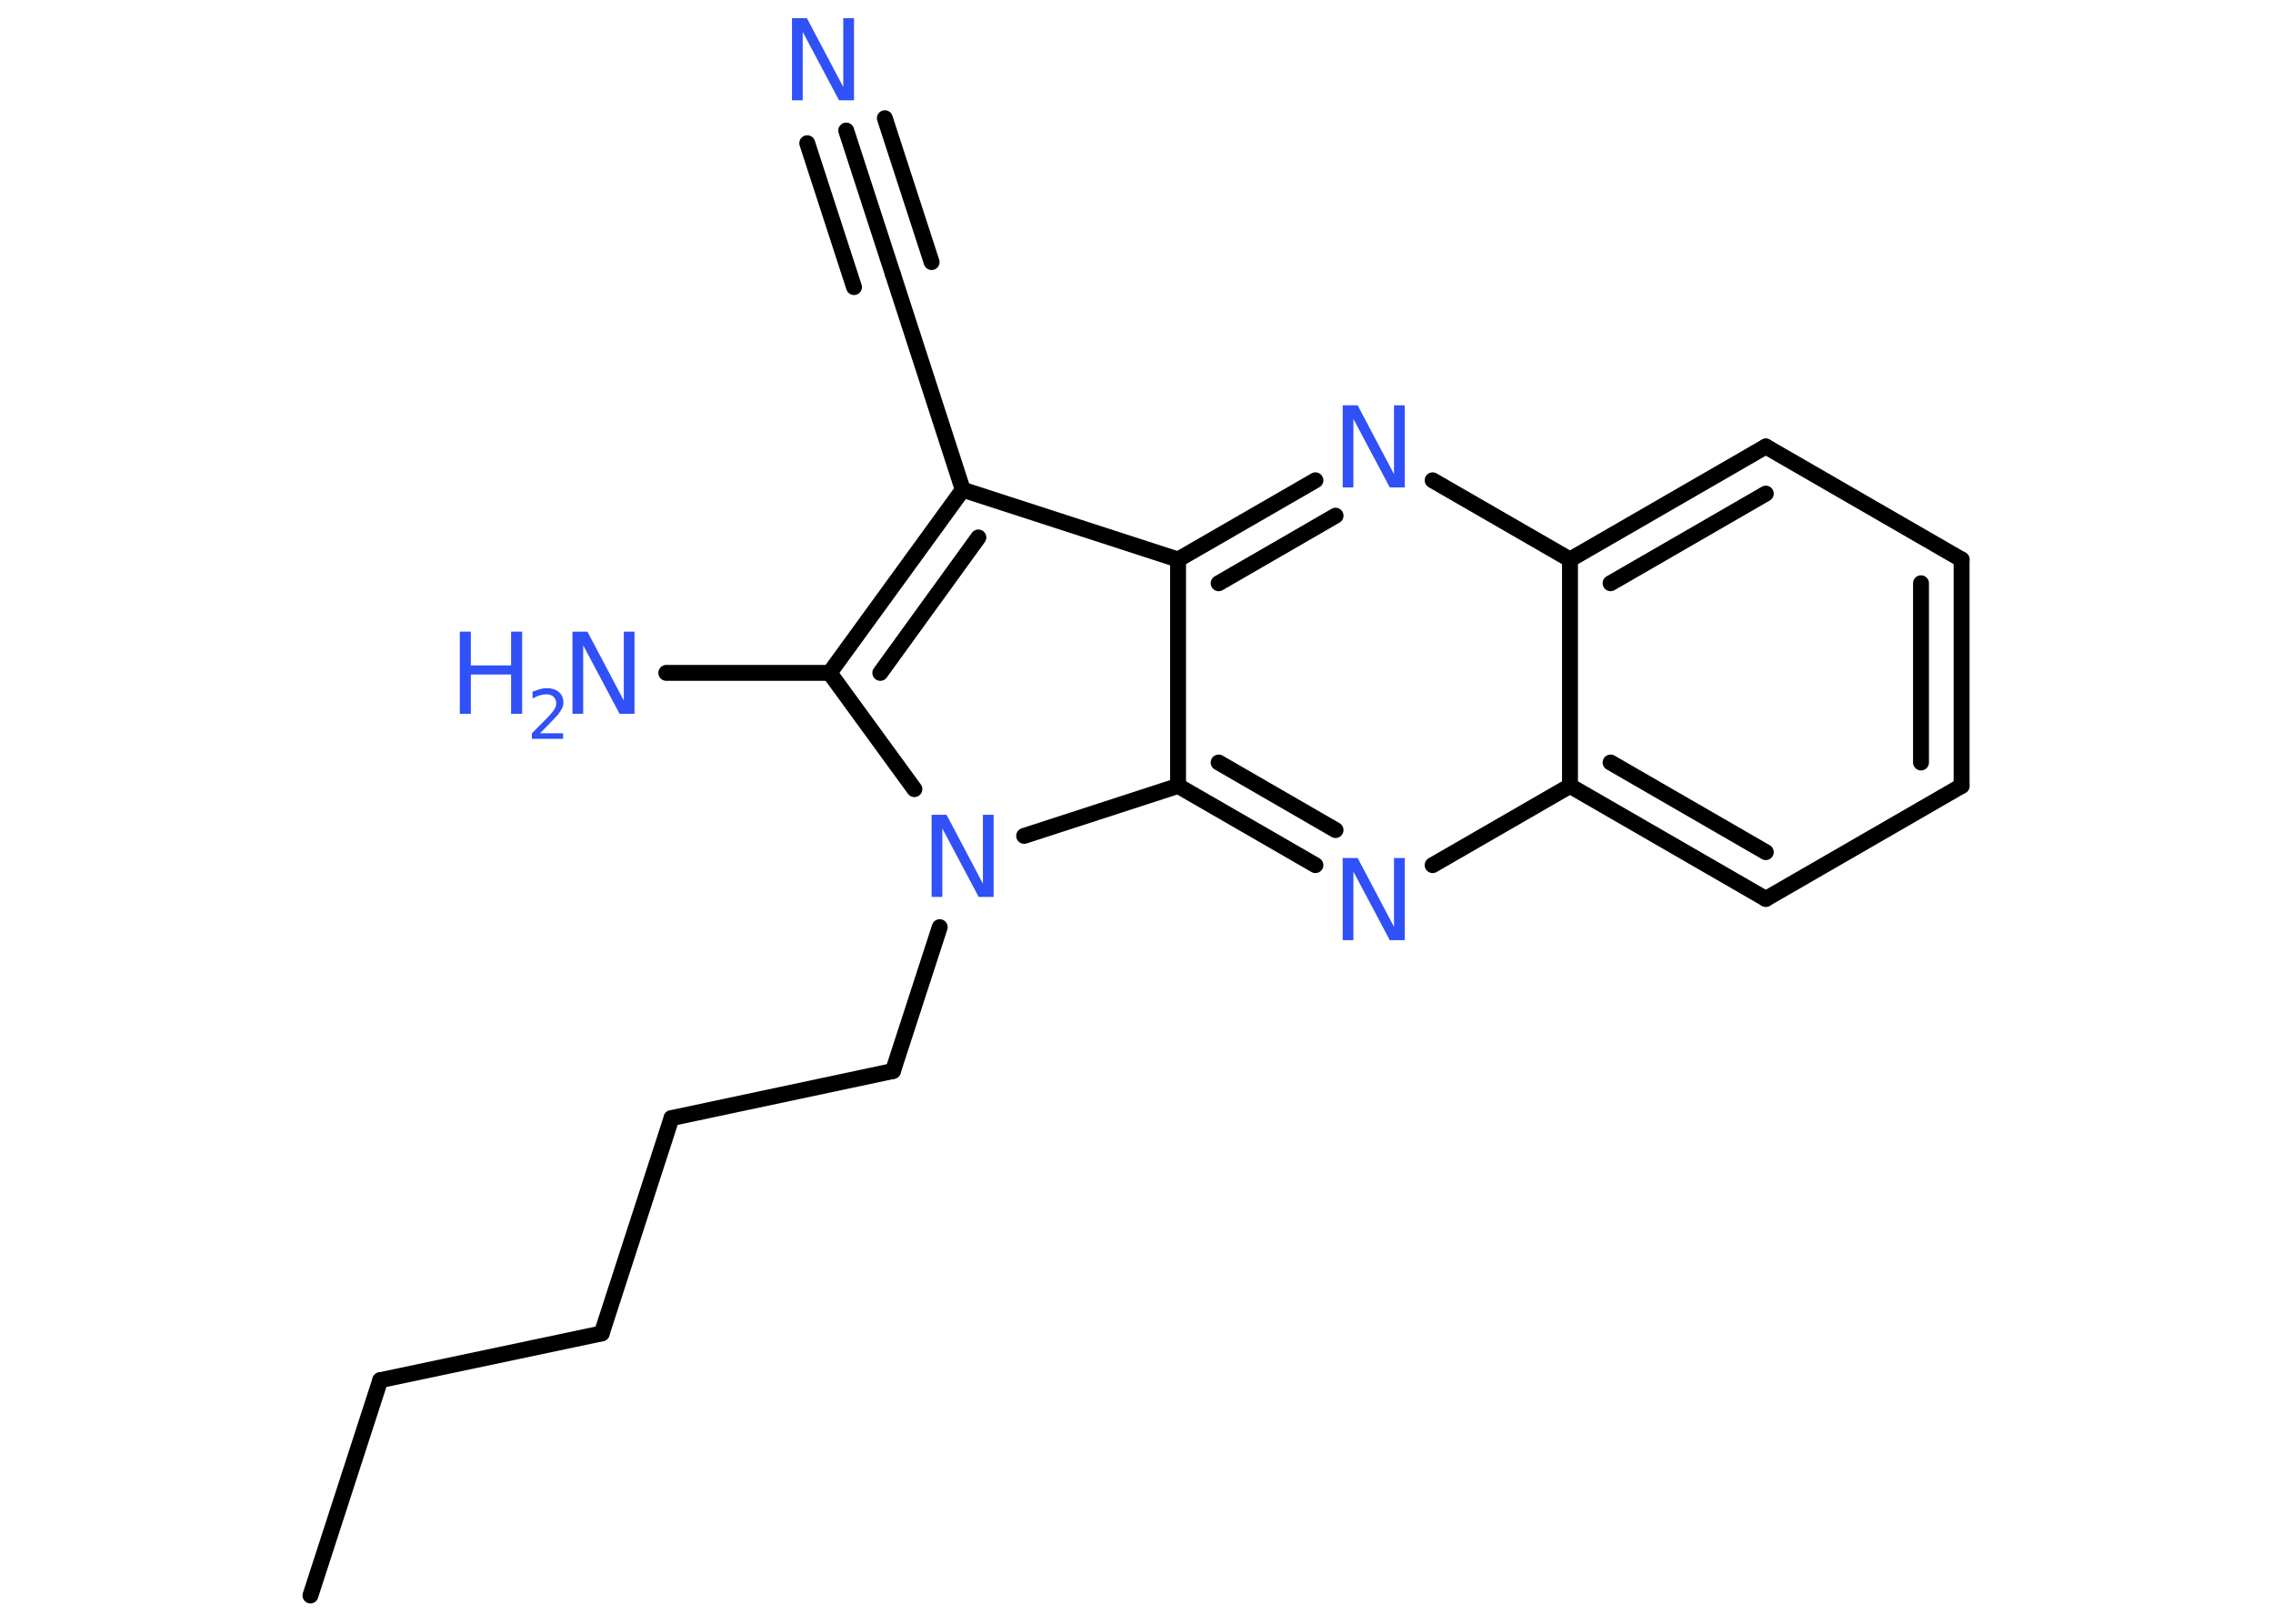 <?xml version='1.0' encoding='UTF-8'?>
<!DOCTYPE svg PUBLIC "-//W3C//DTD SVG 1.1//EN" "http://www.w3.org/Graphics/SVG/1.1/DTD/svg11.dtd">
<svg version='1.2' xmlns='http://www.w3.org/2000/svg' xmlns:xlink='http://www.w3.org/1999/xlink' width='70.0mm' height='50.0mm' viewBox='0 0 70.0 50.0'>
  <desc>Generated by the Chemistry Development Kit (http://github.com/cdk)</desc>
  <g stroke-linecap='round' stroke-linejoin='round' stroke='#000000' stroke-width='.49' fill='#3050F8'>
    <rect x='.0' y='.0' width='70.0' height='50.0' fill='#FFFFFF' stroke='none'/>
    <g id='mol1' class='mol'>
      <line id='mol1bnd1' class='bond' x1='9.56' y1='49.13' x2='11.71' y2='42.5'/>
      <line id='mol1bnd2' class='bond' x1='11.71' y1='42.5' x2='18.53' y2='41.06'/>
      <line id='mol1bnd3' class='bond' x1='18.53' y1='41.06' x2='20.68' y2='34.43'/>
      <line id='mol1bnd4' class='bond' x1='20.68' y1='34.43' x2='27.5' y2='32.98'/>
      <line id='mol1bnd5' class='bond' x1='27.5' y1='32.98' x2='28.94' y2='28.55'/>
      <line id='mol1bnd6' class='bond' x1='28.16' y1='24.3' x2='25.55' y2='20.72'/>
      <line id='mol1bnd7' class='bond' x1='25.55' y1='20.72' x2='20.52' y2='20.72'/>
      <g id='mol1bnd8' class='bond'>
        <line x1='29.65' y1='15.08' x2='25.55' y2='20.72'/>
        <line x1='30.13' y1='16.55' x2='27.11' y2='20.72'/>
      </g>
      <line id='mol1bnd9' class='bond' x1='29.65' y1='15.08' x2='27.5' y2='8.45'/>
      <g id='mol1bnd10' class='bond'>
        <line x1='27.5' y1='8.45' x2='26.06' y2='4.02'/>
        <line x1='26.3' y1='8.84' x2='24.86' y2='4.41'/>
        <line x1='28.69' y1='8.07' x2='27.25' y2='3.64'/>
      </g>
      <line id='mol1bnd11' class='bond' x1='29.65' y1='15.08' x2='36.28' y2='17.23'/>
      <g id='mol1bnd12' class='bond'>
        <line x1='40.51' y1='14.79' x2='36.28' y2='17.23'/>
        <line x1='41.13' y1='15.88' x2='37.53' y2='17.96'/>
      </g>
      <line id='mol1bnd13' class='bond' x1='44.12' y1='14.79' x2='48.35' y2='17.23'/>
      <g id='mol1bnd14' class='bond'>
        <line x1='54.38' y1='13.75' x2='48.35' y2='17.23'/>
        <line x1='54.38' y1='15.2' x2='49.6' y2='17.96'/>
      </g>
      <line id='mol1bnd15' class='bond' x1='54.38' y1='13.75' x2='60.41' y2='17.23'/>
      <g id='mol1bnd16' class='bond'>
        <line x1='60.41' y1='24.2' x2='60.41' y2='17.23'/>
        <line x1='59.16' y1='23.48' x2='59.16' y2='17.96'/>
      </g>
      <line id='mol1bnd17' class='bond' x1='60.41' y1='24.2' x2='54.38' y2='27.68'/>
      <g id='mol1bnd18' class='bond'>
        <line x1='48.35' y1='24.2' x2='54.38' y2='27.68'/>
        <line x1='49.6' y1='23.48' x2='54.38' y2='26.24'/>
      </g>
      <line id='mol1bnd19' class='bond' x1='48.35' y1='17.23' x2='48.35' y2='24.2'/>
      <line id='mol1bnd20' class='bond' x1='48.35' y1='24.2' x2='44.12' y2='26.64'/>
      <g id='mol1bnd21' class='bond'>
        <line x1='36.28' y1='24.2' x2='40.51' y2='26.64'/>
        <line x1='37.53' y1='23.48' x2='41.13' y2='25.56'/>
      </g>
      <line id='mol1bnd22' class='bond' x1='36.28' y1='17.23' x2='36.28' y2='24.2'/>
      <line id='mol1bnd23' class='bond' x1='31.54' y1='25.74' x2='36.28' y2='24.2'/>
      <path id='mol1atm6' class='atom' d='M28.69 25.09h.46l1.12 2.12v-2.12h.33v2.53h-.46l-1.12 -2.11v2.11h-.33v-2.53z' stroke='none'/>
      <g id='mol1atm8' class='atom'>
        <path d='M17.63 19.45h.46l1.12 2.12v-2.12h.33v2.53h-.46l-1.12 -2.11v2.11h-.33v-2.53z' stroke='none'/>
        <path d='M14.16 19.45h.34v1.04h1.24v-1.04h.34v2.53h-.34v-1.21h-1.24v1.21h-.34v-2.53z' stroke='none'/>
        <path d='M16.62 22.58h.72v.17h-.96v-.17q.12 -.12 .32 -.32q.2 -.2 .25 -.26q.1 -.11 .14 -.19q.04 -.08 .04 -.15q.0 -.12 -.08 -.2q-.08 -.08 -.22 -.08q-.1 .0 -.2 .03q-.11 .03 -.23 .1v-.21q.13 -.05 .23 -.08q.11 -.03 .2 -.03q.24 .0 .38 .12q.14 .12 .14 .32q.0 .09 -.04 .18q-.04 .08 -.13 .2q-.03 .03 -.16 .17q-.14 .14 -.38 .39z' stroke='none'/>
      </g>
      <path id='mol1atm11' class='atom' d='M24.39 .56h.46l1.12 2.12v-2.12h.33v2.53h-.46l-1.12 -2.11v2.11h-.33v-2.53z' stroke='none'/>
      <path id='mol1atm13' class='atom' d='M41.35 12.48h.46l1.12 2.12v-2.12h.33v2.53h-.46l-1.12 -2.11v2.11h-.33v-2.53z' stroke='none'/>
      <path id='mol1atm20' class='atom' d='M41.35 26.42h.46l1.12 2.12v-2.12h.33v2.53h-.46l-1.12 -2.11v2.11h-.33v-2.53z' stroke='none'/>
    </g>
  </g>
</svg>
